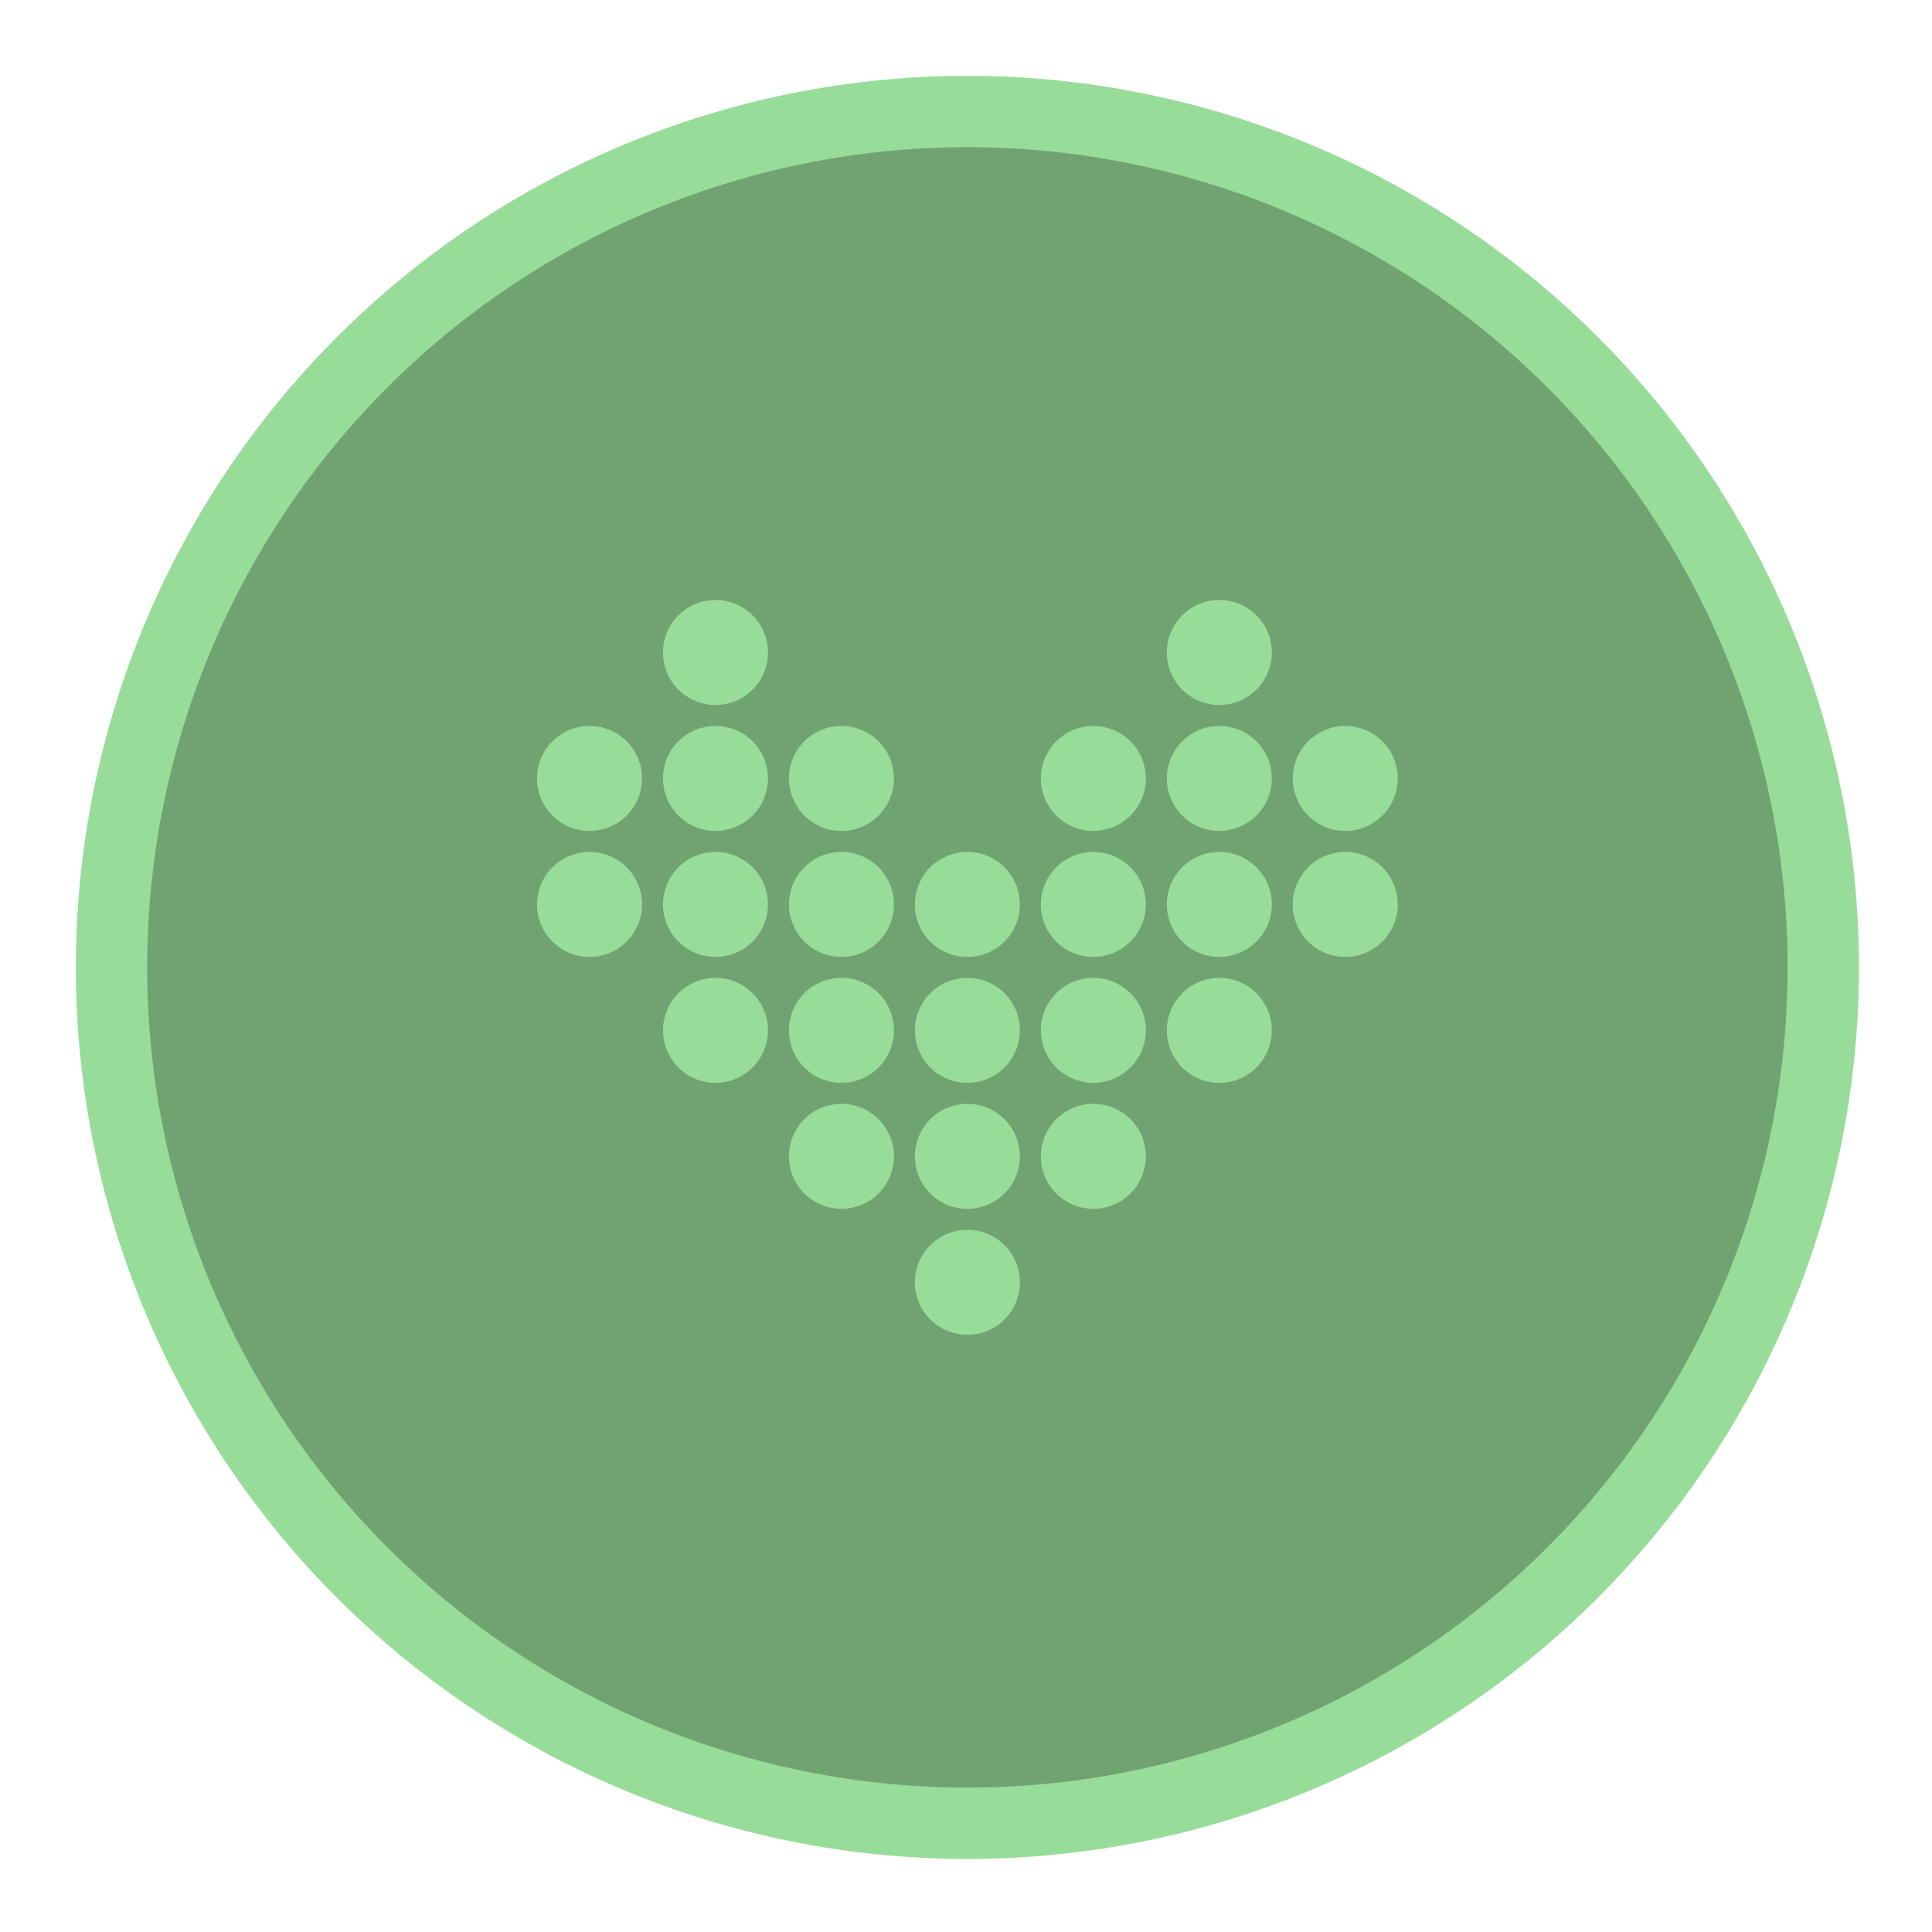 <?xml version="1.0" encoding="UTF-8"?>
<svg version="1.1" viewBox="0 0 192 192" xmlns="http://www.w3.org/2000/svg">
 <g transform="matrix(.443 0 0 .443 -26.572 -26.572)">
  <path d="m277 77a200 200 0 0 1 200 200 200 200 0 0 1-200 200 200 200 0 0 1-200-200 200 200 0 0 1 200-200z" fill="#9fd49b" style="fill:#98dc9a"/>
  <path d="m277 93a184 184 0 0 1 184 184 184 184 0 0 1-184 184 184 184 0 0 1-184-184 184 184 0 0 1 184-184z" fill="#3a693b" style="fill:#71a372"/>
  <g fill="#bbf0b6">
   <path d="m220.49 194.58a11.77 11.77 0 0 1 11.77 11.77 11.77 11.77 0 0 1-11.77 11.778 11.77 11.77 0 0 1-11.77-11.778 11.77 11.77 0 0 1 11.77-11.77z" style="fill:#98dc9a;stroke-width:.74"/>
   <path d="m333.51 194.58a11.77 11.77 0 0 1 11.777 11.77 11.77 11.77 0 0 1-11.777 11.778 11.77 11.77 0 0 1-11.77-11.778 11.77 11.77 0 0 1 11.77-11.77z" style="fill:#98dc9a;stroke-width:.74"/>
   <path d="m192.23 222.84a11.77 11.77 0 0 1 11.778 11.77 11.77 11.77 0 0 1-11.778 11.77 11.77 11.77 0 0 1-11.77-11.77 11.77 11.77 0 0 1 11.77-11.77z" style="fill:#98dc9a;stroke-width:.74"/>
   <path d="m220.49 222.84a11.77 11.77 0 0 1 11.77 11.77 11.77 11.77 0 0 1-11.77 11.77 11.77 11.77 0 0 1-11.77-11.77 11.77 11.77 0 0 1 11.77-11.77z" style="fill:#98dc9a;stroke-width:.74"/>
   <path d="m248.75 222.84a11.77 11.77 0 0 1 11.77 11.77 11.77 11.77 0 0 1-11.77 11.77 11.77 11.77 0 0 1-11.778-11.77 11.77 11.77 0 0 1 11.778-11.77z" style="fill:#98dc9a;stroke-width:.74"/>
   <path d="m333.51 222.84a11.77 11.77 0 0 1 11.777 11.77 11.77 11.77 0 0 1-11.777 11.77 11.77 11.77 0 0 1-11.77-11.77 11.77 11.77 0 0 1 11.77-11.77z" style="fill:#98dc9a;stroke-width:.74"/>
   <path d="m305.25 222.84a11.77 11.77 0 0 1 11.778 11.77 11.77 11.77 0 0 1-11.778 11.77 11.77 11.77 0 0 1-11.77-11.77 11.77 11.77 0 0 1 11.77-11.77z" style="fill:#98dc9a;stroke-width:.74"/>
   <path d="m361.77 222.84a11.77 11.77 0 0 1 11.77 11.77 11.77 11.77 0 0 1-11.77 11.77 11.77 11.77 0 0 1-11.777-11.77 11.77 11.77 0 0 1 11.777-11.77z" style="fill:#98dc9a;stroke-width:.74"/>
   <path d="m192.23 251.1a11.77 11.77 0 0 1 11.778 11.77 11.77 11.77 0 0 1-11.778 11.777 11.77 11.77 0 0 1-11.77-11.777 11.77 11.77 0 0 1 11.77-11.77z" style="fill:#98dc9a;stroke-width:.74"/>
   <path d="m220.49 251.1a11.77 11.77 0 0 1 11.77 11.77 11.77 11.77 0 0 1-11.77 11.777 11.77 11.77 0 0 1-11.77-11.777 11.77 11.77 0 0 1 11.77-11.77z" style="fill:#98dc9a;stroke-width:.74"/>
   <path d="m248.75 251.1a11.77 11.77 0 0 1 11.77 11.77 11.77 11.77 0 0 1-11.77 11.777 11.77 11.77 0 0 1-11.778-11.777 11.77 11.77 0 0 1 11.778-11.77z" style="fill:#98dc9a;stroke-width:.74"/>
   <path d="m277 251.1a11.77 11.77 0 0 1 11.77 11.77 11.77 11.77 0 0 1-11.77 11.777 11.77 11.77 0 0 1-11.777-11.777 11.77 11.77 0 0 1 11.777-11.77z" style="fill:#98dc9a;stroke-width:.74"/>
   <path d="m305.25 251.1a11.77 11.77 0 0 1 11.778 11.77 11.77 11.77 0 0 1-11.778 11.777 11.77 11.77 0 0 1-11.77-11.777 11.77 11.77 0 0 1 11.77-11.77z" style="fill:#98dc9a;stroke-width:.74"/>
   <path d="m333.51 251.1a11.77 11.77 0 0 1 11.777 11.77 11.77 11.77 0 0 1-11.777 11.777 11.77 11.77 0 0 1-11.77-11.777 11.77 11.77 0 0 1 11.77-11.77z" style="fill:#98dc9a;stroke-width:.74"/>
   <path d="m361.77 251.1a11.77 11.77 0 0 1 11.77 11.77 11.77 11.77 0 0 1-11.77 11.777 11.77 11.77 0 0 1-11.777-11.777 11.77 11.77 0 0 1 11.777-11.77z" style="fill:#98dc9a;stroke-width:.74"/>
   <path d="m220.49 279.35a11.77 11.77 0 0 1 11.77 11.777 11.77 11.77 0 0 1-11.77 11.77 11.77 11.77 0 0 1-11.77-11.77 11.77 11.77 0 0 1 11.77-11.777z" style="fill:#98dc9a;stroke-width:.74"/>
   <path d="m248.75 279.35a11.77 11.77 0 0 1 11.77 11.777 11.77 11.77 0 0 1-11.77 11.77 11.77 11.77 0 0 1-11.778-11.77 11.77 11.77 0 0 1 11.778-11.777z" style="fill:#98dc9a;stroke-width:.74"/>
   <path d="m277 279.35a11.77 11.77 0 0 1 11.77 11.777 11.77 11.77 0 0 1-11.77 11.77 11.77 11.77 0 0 1-11.777-11.77 11.77 11.77 0 0 1 11.777-11.777z" style="fill:#98dc9a;stroke-width:.74"/>
   <path d="m305.25 279.35a11.77 11.77 0 0 1 11.778 11.777 11.77 11.77 0 0 1-11.778 11.77 11.77 11.77 0 0 1-11.77-11.77 11.77 11.77 0 0 1 11.77-11.777z" style="fill:#98dc9a;stroke-width:.74"/>
   <path d="m333.51 279.35a11.77 11.77 0 0 1 11.777 11.777 11.77 11.77 0 0 1-11.777 11.77 11.77 11.77 0 0 1-11.77-11.77 11.77 11.77 0 0 1 11.77-11.777z" style="fill:#98dc9a;stroke-width:.74"/>
   <path d="m248.75 307.61a11.77 11.77 0 0 1 11.77 11.777 11.77 11.77 0 0 1-11.77 11.77 11.77 11.77 0 0 1-11.778-11.77 11.77 11.77 0 0 1 11.778-11.777z" style="fill:#98dc9a;stroke-width:.74"/>
   <path d="m277 307.61a11.77 11.77 0 0 1 11.77 11.777 11.77 11.77 0 0 1-11.77 11.77 11.77 11.77 0 0 1-11.777-11.77 11.77 11.77 0 0 1 11.777-11.777z" style="fill:#98dc9a;stroke-width:.74"/>
   <path d="m305.25 307.61a11.77 11.77 0 0 1 11.778 11.777 11.77 11.77 0 0 1-11.778 11.77 11.77 11.77 0 0 1-11.77-11.77 11.77 11.77 0 0 1 11.77-11.777z" style="fill:#98dc9a;stroke-width:.74"/>
   <path d="m277 335.87a11.77 11.77 0 0 1 11.77 11.77 11.77 11.77 0 0 1-11.77 11.777 11.77 11.77 0 0 1-11.777-11.777 11.77 11.77 0 0 1 11.777-11.77z" style="fill:#98dc9a;stroke-width:.74"/>
  </g>
 </g>
</svg>
